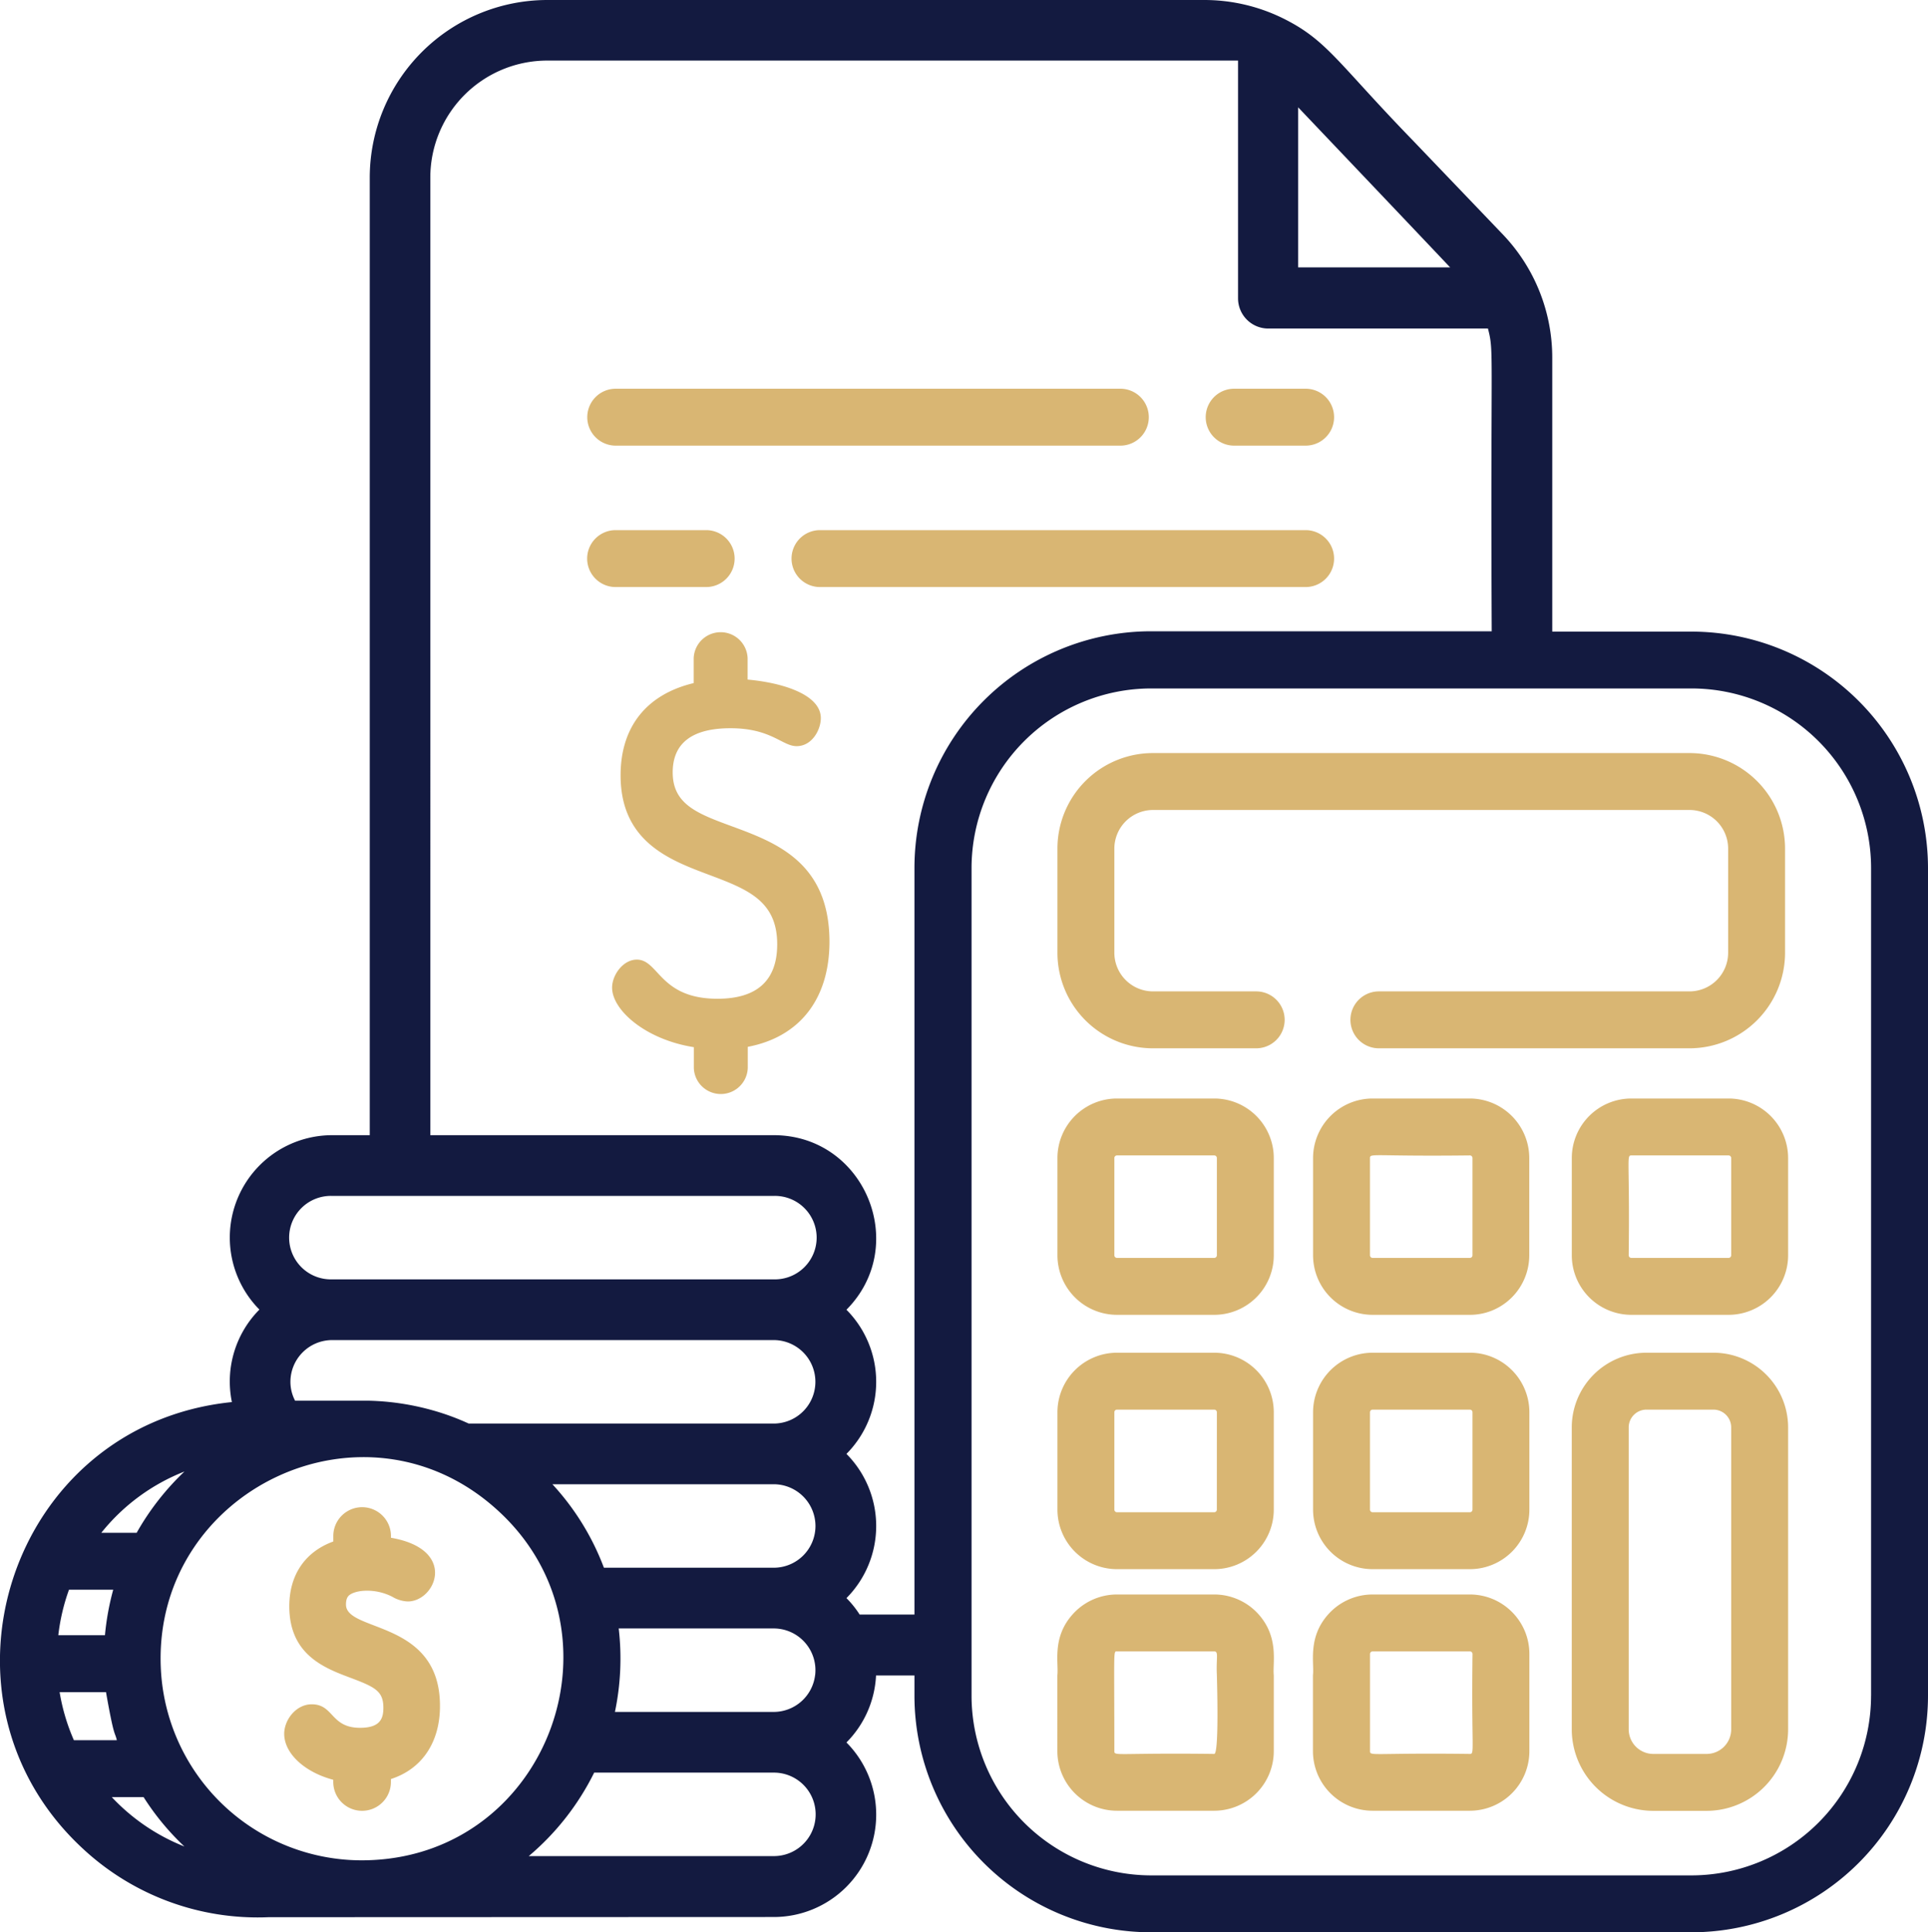 <?xml version="1.0" encoding="utf-8"?><svg id="Capa_1" data-name="Capa 1" xmlns="http://www.w3.org/2000/svg" viewBox="0 0 510.9 512"><defs><style>.cls-1{fill:#131a40;}.cls-2{fill:#d9b673;}</style></defs><title>Finance Controller Services</title><path class="cls-1" d="M448.79,167.36H411.88V94.73a47.21,47.21,0,0,0-13-32.51L375,37.27c-20.24-20.85-22.79-26.74-34.85-32.6A47.19,47.19,0,0,0,319.73,0H145.53a47.1,47.1,0,0,0-47,47.05V300.79H88.56A27.13,27.13,0,0,0,69.29,347,27.06,27.06,0,0,0,62,371.51C3,377.5-20.43,450.41,22.68,490a68,68,0,0,0,49.05,18l133.85-.05a27.13,27.13,0,0,0,19.27-46.25,27,27,0,0,0,7.84-17.75h10.18v5.44A62.73,62.73,0,0,0,305.54,512H448.78a62.74,62.74,0,0,0,62.67-62.67V230A62.73,62.73,0,0,0,448.79,167.36Zm-64-96.58,0,0h0l0,0h0l.06.06,0,0s0,0,0,0l0,0s0,0,0,0h-40.3V28.44C376.3,61.83,383.42,69.36,384.75,70.78ZM88.56,316.88h117a11.06,11.06,0,1,1,0,22.11h-117a11.06,11.06,0,1,1,0-22.11Zm0,38.2h117a11.06,11.06,0,0,1,0,22.12H124.75a64.77,64.77,0,0,0-10.18-3.68,68.21,68.21,0,0,0-16.09-2.37c-1.58,0-3.16,0-4.73,0h-15a10.75,10.75,0,0,1-1.24-5.05A11.08,11.08,0,0,1,88.56,355.08Zm128.08,49.26a11.06,11.06,0,0,1-11.06,11.06h-45a67.69,67.69,0,0,0-13.65-22.12h58.66A11.08,11.08,0,0,1,216.64,404.34ZM49.43,389.91a69.28,69.28,0,0,0-12.67,16.24H27.39A53,53,0,0,1,49.43,389.91Zm-30.6,31.32H30.55a69.42,69.42,0,0,0-2.19,12.06H16A53.23,53.23,0,0,1,18.83,421.23Zm1.3,39.87a53.07,53.07,0,0,1-3.78-12.73H28.64c2.2,12.49,2.32,10.33,2.87,12.73Zm10,15.08c4.93,0,7.8,0,8.47,0a67.94,67.94,0,0,0,10.82,13.09A53.2,53.2,0,0,1,30.17,476.18Zm68.62,16.7a53.32,53.32,0,0,1-55.59-51c-2-47,54.07-74,89.39-41.58C167.41,432.23,146.22,490.93,98.79,492.88Zm106.79-1.07H140.67A68.9,68.9,0,0,0,158,469.69h47.63a11.06,11.06,0,0,1,0,22.12Zm11-47.91a11.07,11.07,0,0,1-11,9.71H163.5a68.92,68.92,0,0,0,1-22.12h41.11A11.06,11.06,0,0,1,216.55,443.9Zm26.32-16.09H228.35a26.34,26.34,0,0,0-3.5-4.36,27.1,27.1,0,0,0,0-38.21,27.09,27.09,0,0,0,0-38.2c16.91-17.05,4.82-46.25-19.27-46.25h-91V47.05a31,31,0,0,1,31-31H328.62v63a8,8,0,0,0,8.05,8h58.17c1.67,6.51.64,4.36,1,80.22H305.54A62.73,62.73,0,0,0,242.87,230V427.81Zm253.5,21.52a47.64,47.64,0,0,1-47.58,47.59H305.54A47.65,47.65,0,0,1,258,449.33V230a47.64,47.64,0,0,1,47.59-47.58H448.79A47.63,47.63,0,0,1,496.37,230V449.33Z" transform="translate(-0.55)"/><path class="cls-2" d="M448.25,199.54H306.07a25.31,25.31,0,0,0-25.31,25.31v27.6a25.32,25.32,0,0,0,25.31,25.32h27.36a7.54,7.54,0,1,0,0-15.08H306.07a10.26,10.26,0,0,1-10.23-10.24v-27.6a10.26,10.26,0,0,1,10.23-10.23H448.25a10.24,10.24,0,0,1,10.24,10.23v27.6a10.25,10.25,0,0,1-10.24,10.24H365.94a7.54,7.54,0,0,0,0,15.08h82.31a25.35,25.35,0,0,0,25.32-25.32v-27.6A25.34,25.34,0,0,0,448.25,199.54Z" transform="translate(-0.55)"/><path class="cls-2" d="M322.31,358.43H296.54a15.8,15.8,0,0,0-15.78,15.78V400a15.8,15.8,0,0,0,15.78,15.78h25.77A15.79,15.79,0,0,0,338.09,400V374.21A15.79,15.79,0,0,0,322.31,358.43ZM323,400a.7.7,0,0,1-.7.7H296.54a.7.7,0,0,1-.7-.7V374.21a.7.7,0,0,1,.7-.7h25.77a.7.7,0,0,1,.7.7Z" transform="translate(-0.55)"/><path class="cls-2" d="M458.6,291.07H432.84a15.79,15.79,0,0,0-15.78,15.78v25.76a15.79,15.79,0,0,0,15.78,15.78H458.6a15.79,15.79,0,0,0,15.78-15.78V306.85A15.8,15.8,0,0,0,458.6,291.07Zm.7,41.54a.7.7,0,0,1-.7.7H432.84a.7.7,0,0,1-.7-.7c.31-25.49-.66-26.46.7-26.46H458.6a.7.7,0,0,1,.7.7Z" transform="translate(-0.55)"/><path class="cls-2" d="M322.31,291.07H296.54a15.8,15.8,0,0,0-15.78,15.78v25.76a15.8,15.8,0,0,0,15.78,15.78h25.77a15.79,15.79,0,0,0,15.78-15.78V306.85A15.79,15.79,0,0,0,322.31,291.07Zm.7,41.54a.7.7,0,0,1-.7.7H296.54a.7.7,0,0,1-.7-.7V306.85a.7.7,0,0,1,.7-.7h25.77a.7.7,0,0,1,.7.7Z" transform="translate(-0.55)"/><path class="cls-2" d="M334.12,427.81a15.76,15.76,0,0,0-11.81-5.32H296.54a15.72,15.72,0,0,0-11.8,5.32c-5.48,6.14-3.62,12.84-4,16.08V464a15.81,15.81,0,0,0,15.78,15.79h25.77A15.8,15.8,0,0,0,338.09,464V443.89C337.73,440.72,339.57,434,334.12,427.81Zm-11.81,36.93c-25.46-.32-26.47.65-26.47-.71,0-27.27-.31-26.46.7-26.46h25.77c1.24,0,.47,1.72.7,6.32C323,443.9,323.67,464.74,322.31,464.74Z" transform="translate(-0.55)"/><path class="cls-2" d="M454.6,358.43H436.84a19.81,19.81,0,0,0-19.79,19.78v80a21.63,21.63,0,0,0,21.6,21.61h14.14a21.62,21.62,0,0,0,21.59-21.61v-80A19.8,19.8,0,0,0,454.6,358.43Zm-1.81,106.31H438.65a6.53,6.53,0,0,1-6.51-6.53v-80a4.71,4.71,0,0,1,4.7-4.7H454.6a4.71,4.71,0,0,1,4.7,4.7v80h0A6.52,6.52,0,0,1,452.79,464.74Z" transform="translate(-0.55)"/><path class="cls-2" d="M194.65,219c-9.2-3.38-15.84-5.82-15.84-14.34,0-7.76,5.16-11.7,15.32-11.7,10.8,0,13.7,4.75,17.51,4.75,4.13,0,6.42-4.39,6.42-7.42,0-6.29-10.24-9.4-19.4-10.22v-5.67a7.15,7.15,0,0,0-14.29,0V181C171.84,184,165,192.63,165,205.44c0,17.55,12.92,22.41,23.3,26.31,10.17,3.82,18.2,6.84,18.2,18.45,0,9.58-5.32,14.44-15.82,14.44-15.37,0-15.52-10.37-21.38-10.37-3.63,0-6.55,4.06-6.55,7.43,0,5.94,8.85,13.75,21.66,15.77V283a7.15,7.15,0,0,0,14.29,0v-5.62c13.77-2.6,21.65-12.71,21.65-27.89C220.31,228.46,206.08,223.23,194.65,219Z" transform="translate(-0.55)"/><path class="cls-2" d="M401,426.92a15.72,15.72,0,0,0-10.94-4.43H364.28a15.76,15.76,0,0,0-11.81,5.32c-5.46,6.15-3.61,12.84-4,16.08V464a15.8,15.8,0,0,0,15.78,15.79h25.77A15.79,15.79,0,0,0,405.82,464V438.26A15.68,15.68,0,0,0,401,426.92Zm-10.94,37.82c-25.45-.32-26.47.65-26.47-.71V438.26a.7.7,0,0,1,.7-.69h25.77a.69.69,0,0,1,.69.69C390.44,463.78,391.39,464.74,390.05,464.74Z" transform="translate(-0.55)"/><path class="cls-2" d="M390.05,291.07H364.28a15.8,15.8,0,0,0-15.78,15.78v25.76a15.79,15.79,0,0,0,15.78,15.78h25.77a15.62,15.62,0,0,0,5.74-1.08,15.82,15.82,0,0,0,10-14.7V306.85A15.8,15.8,0,0,0,390.05,291.07Zm0,42.24H364.28a.7.7,0,0,1-.7-.7V306.85c0-1.36.93-.4,26.47-.7a.69.69,0,0,1,.69.7v25.76h0A.69.69,0,0,1,390.05,333.31Z" transform="translate(-0.55)"/><path class="cls-2" d="M395.79,359.51a15.62,15.62,0,0,0-5.74-1.08H364.28a15.8,15.8,0,0,0-15.78,15.78V400a15.79,15.79,0,0,0,15.78,15.78h25.77A15.78,15.78,0,0,0,405.82,400V374.21A15.8,15.8,0,0,0,395.79,359.51ZM390.74,400a.69.69,0,0,1-.69.7H364.28a.7.7,0,0,1-.7-.7V374.21a.7.7,0,0,1,.7-.7h25.77a.69.69,0,0,1,.69.7Z" transform="translate(-0.55)"/><path class="cls-2" d="M346.53,103H327.59a7.54,7.54,0,1,0,0,15.08h18.94a7.54,7.54,0,1,0,0-15.08Z" transform="translate(-0.55)"/><path class="cls-2" d="M297.42,103H163.71a7.54,7.54,0,1,0,0,15.08H297.43a7.54,7.54,0,1,0,0-15.08Z" transform="translate(-0.55)"/><path class="cls-2" d="M187.68,140.47h-24a7.54,7.54,0,0,0,0,15.08h24a7.54,7.54,0,1,0,0-15.08Z" transform="translate(-0.55)"/><path class="cls-2" d="M346.53,140.47H217.84a7.54,7.54,0,1,0,0,15.08H346.53a7.54,7.54,0,1,0,0-15.08Z" transform="translate(-0.55)"/><path class="cls-2" d="M92.23,425.16c0-1.9.7-2.44,1.35-2.8,2-1.12,6.68-1.45,10.94.74a8.62,8.62,0,0,0,4.08,1.24c7.43,0,13.32-13.82-4.45-16.88V407a7.64,7.64,0,0,0-15.28,0v1.45c-7.44,2.7-11.66,8.84-11.66,17.17,0,12.86,9.35,16.37,16.17,18.93,6.51,2.45,8.76,3.52,8.76,7.95,0,2.76-.75,5.32-6.16,5.32-7.88,0-6.93-6.23-12.83-6.23-4.17,0-7.29,4.13-7.29,7.81,0,5.23,5.43,10.19,13,12.19v.58a7.64,7.64,0,0,0,15.28,0v-.78c8.2-2.63,13-9.69,13-19.35C117.16,429.12,92.23,432.56,92.23,425.16Z" transform="translate(-0.55)"/></svg>